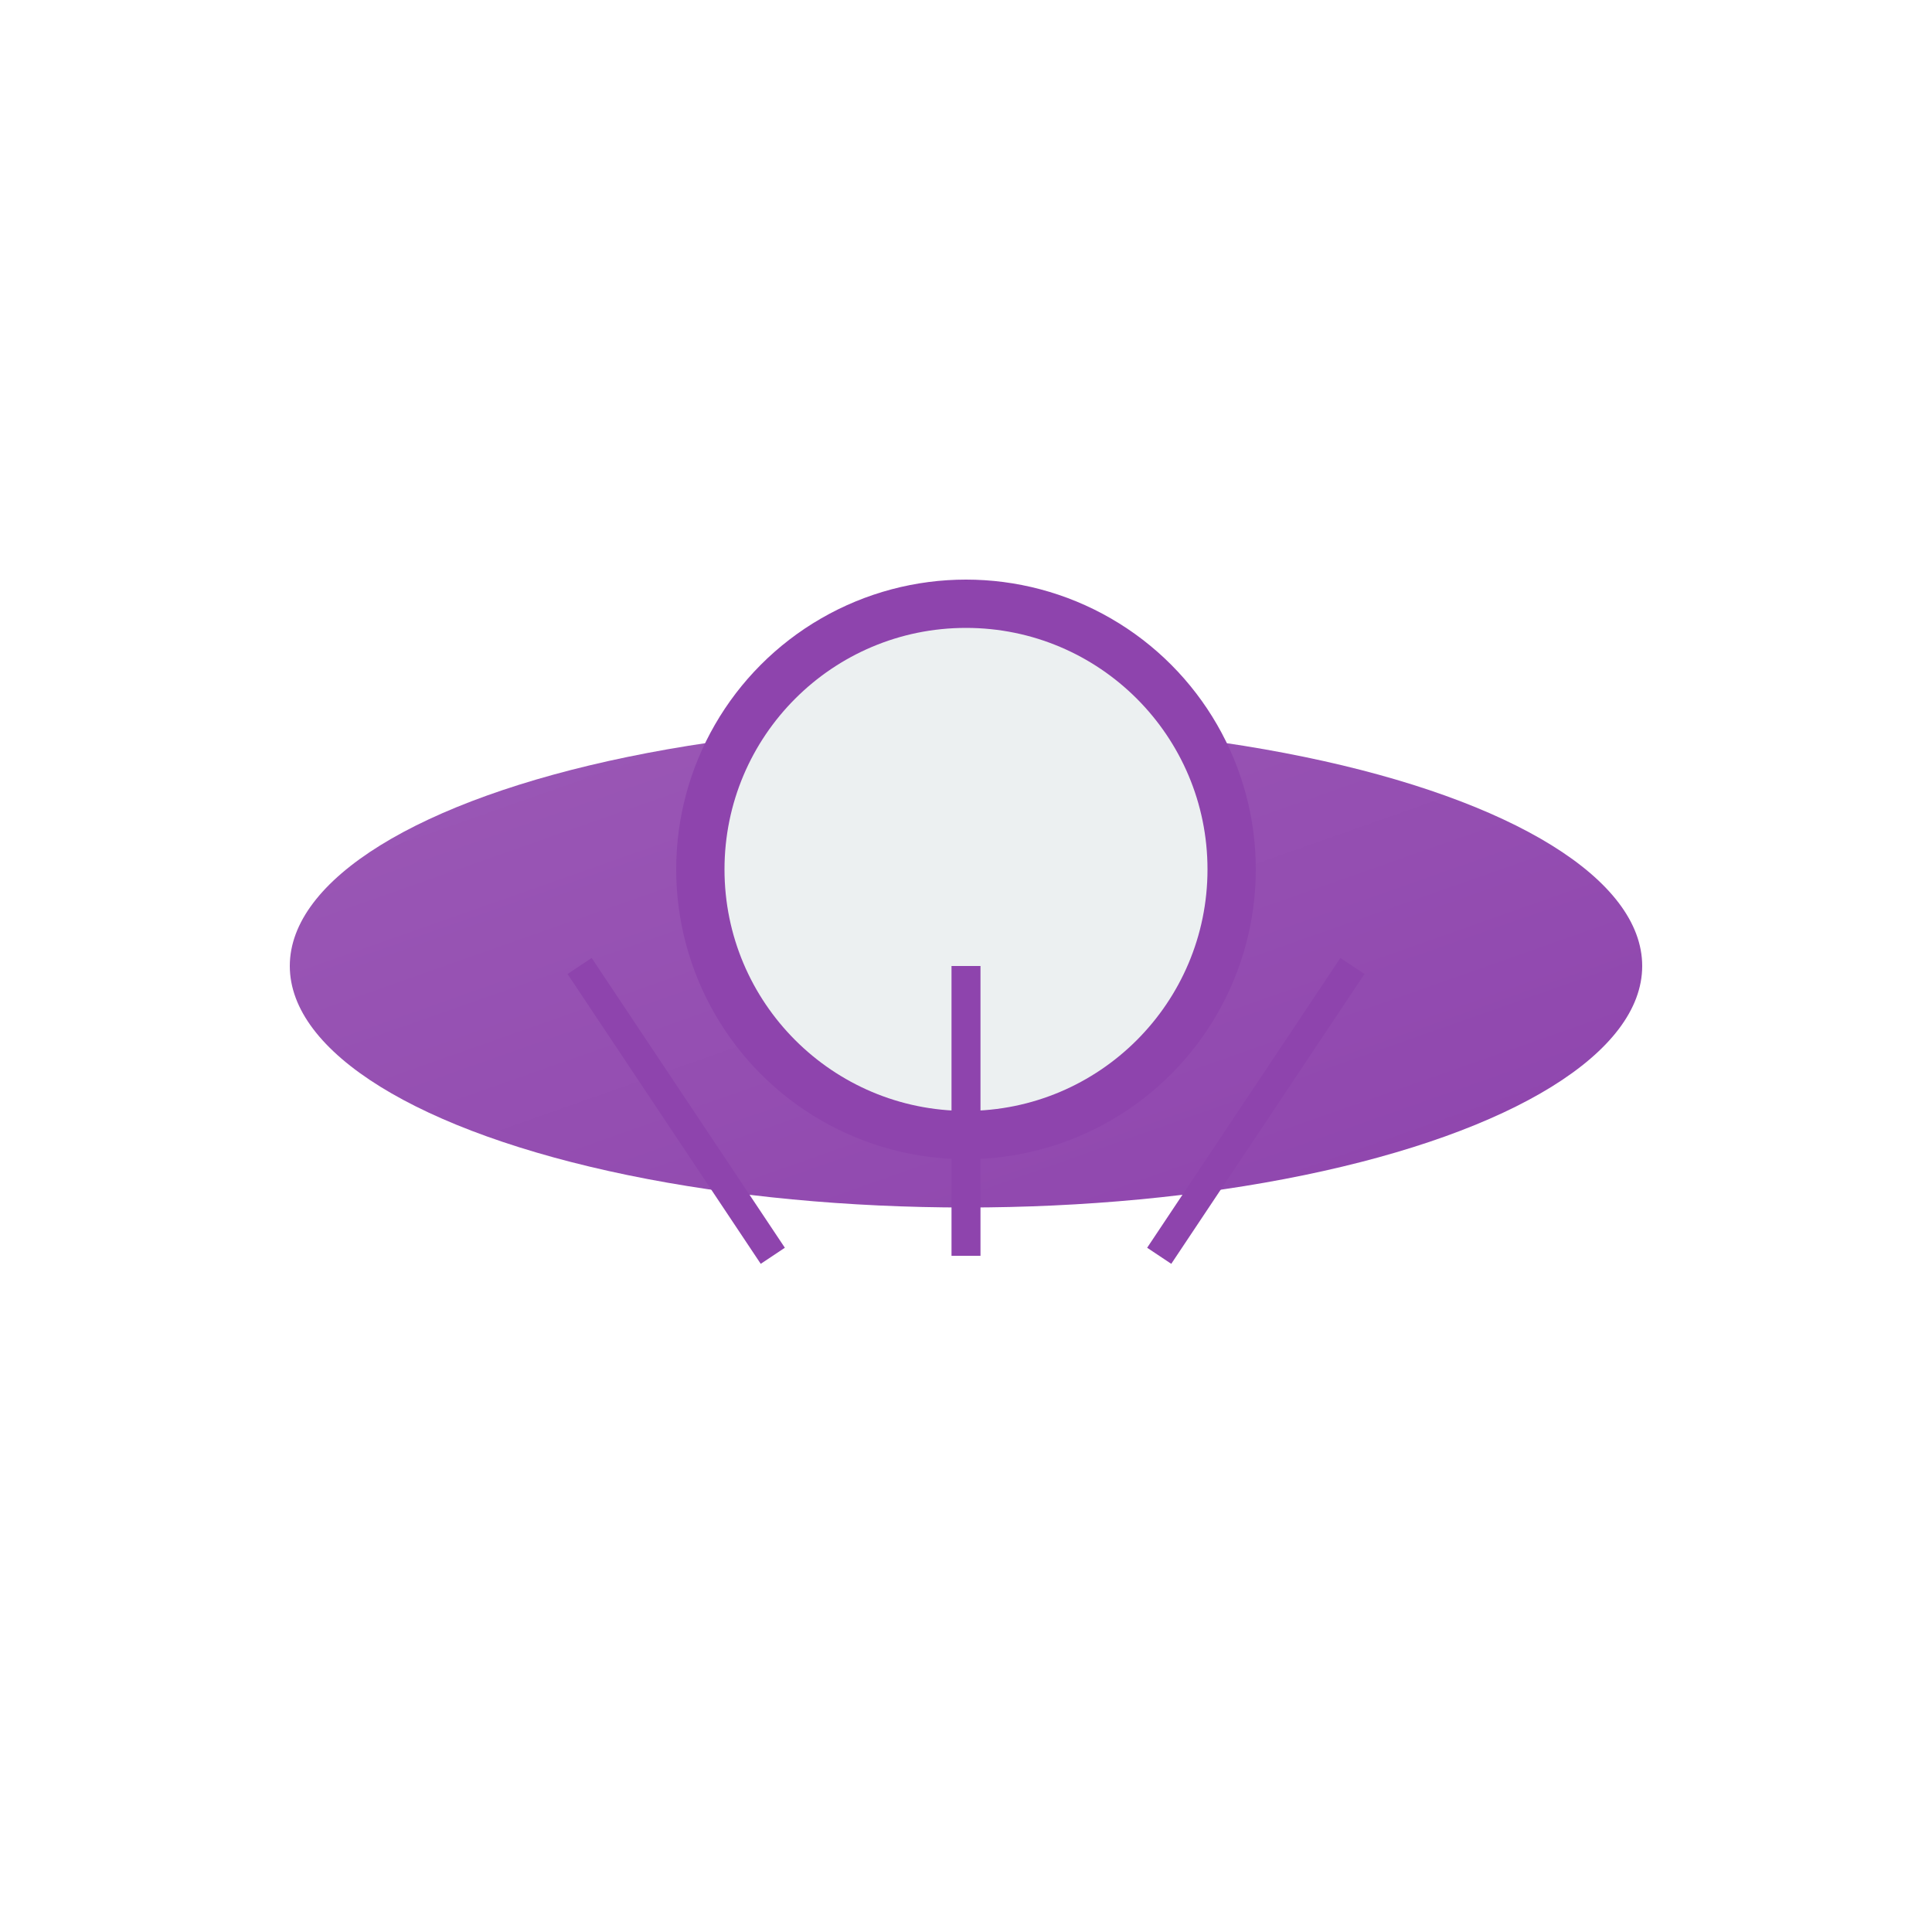 <?xml version="1.0" encoding="UTF-8"?>
<svg width="200" height="200" viewBox="0 0 200 200" xmlns="http://www.w3.org/2000/svg">
    <defs>
        <linearGradient id="ufoGradient" x1="0%" y1="0%" x2="100%" y2="100%">
            <stop offset="0%" style="stop-color:#9b59b6"/>
            <stop offset="100%" style="stop-color:#8e44ad"/>
        </linearGradient>
        <filter id="glow">
            <feGaussianBlur stdDeviation="2" result="coloredBlur"/>
            <feMerge>
                <feMergeNode in="coloredBlur"/>
                <feMergeNode in="SourceGraphic"/>
            </feMerge>
        </filter>
    </defs>
    <ellipse cx="100" cy="100" rx="70" ry="25" fill="url(#ufoGradient)" filter="url(#glow)"/>
    <circle cx="100" cy="90" r="30" fill="#8e44ad"/>
    <circle cx="100" cy="90" r="25" fill="#ecf0f1"/>
    <path d="M60 100 L80 130 M100 100 L100 130 M140 100 L120 130" stroke="#8e44ad" stroke-width="3"/>
</svg>
